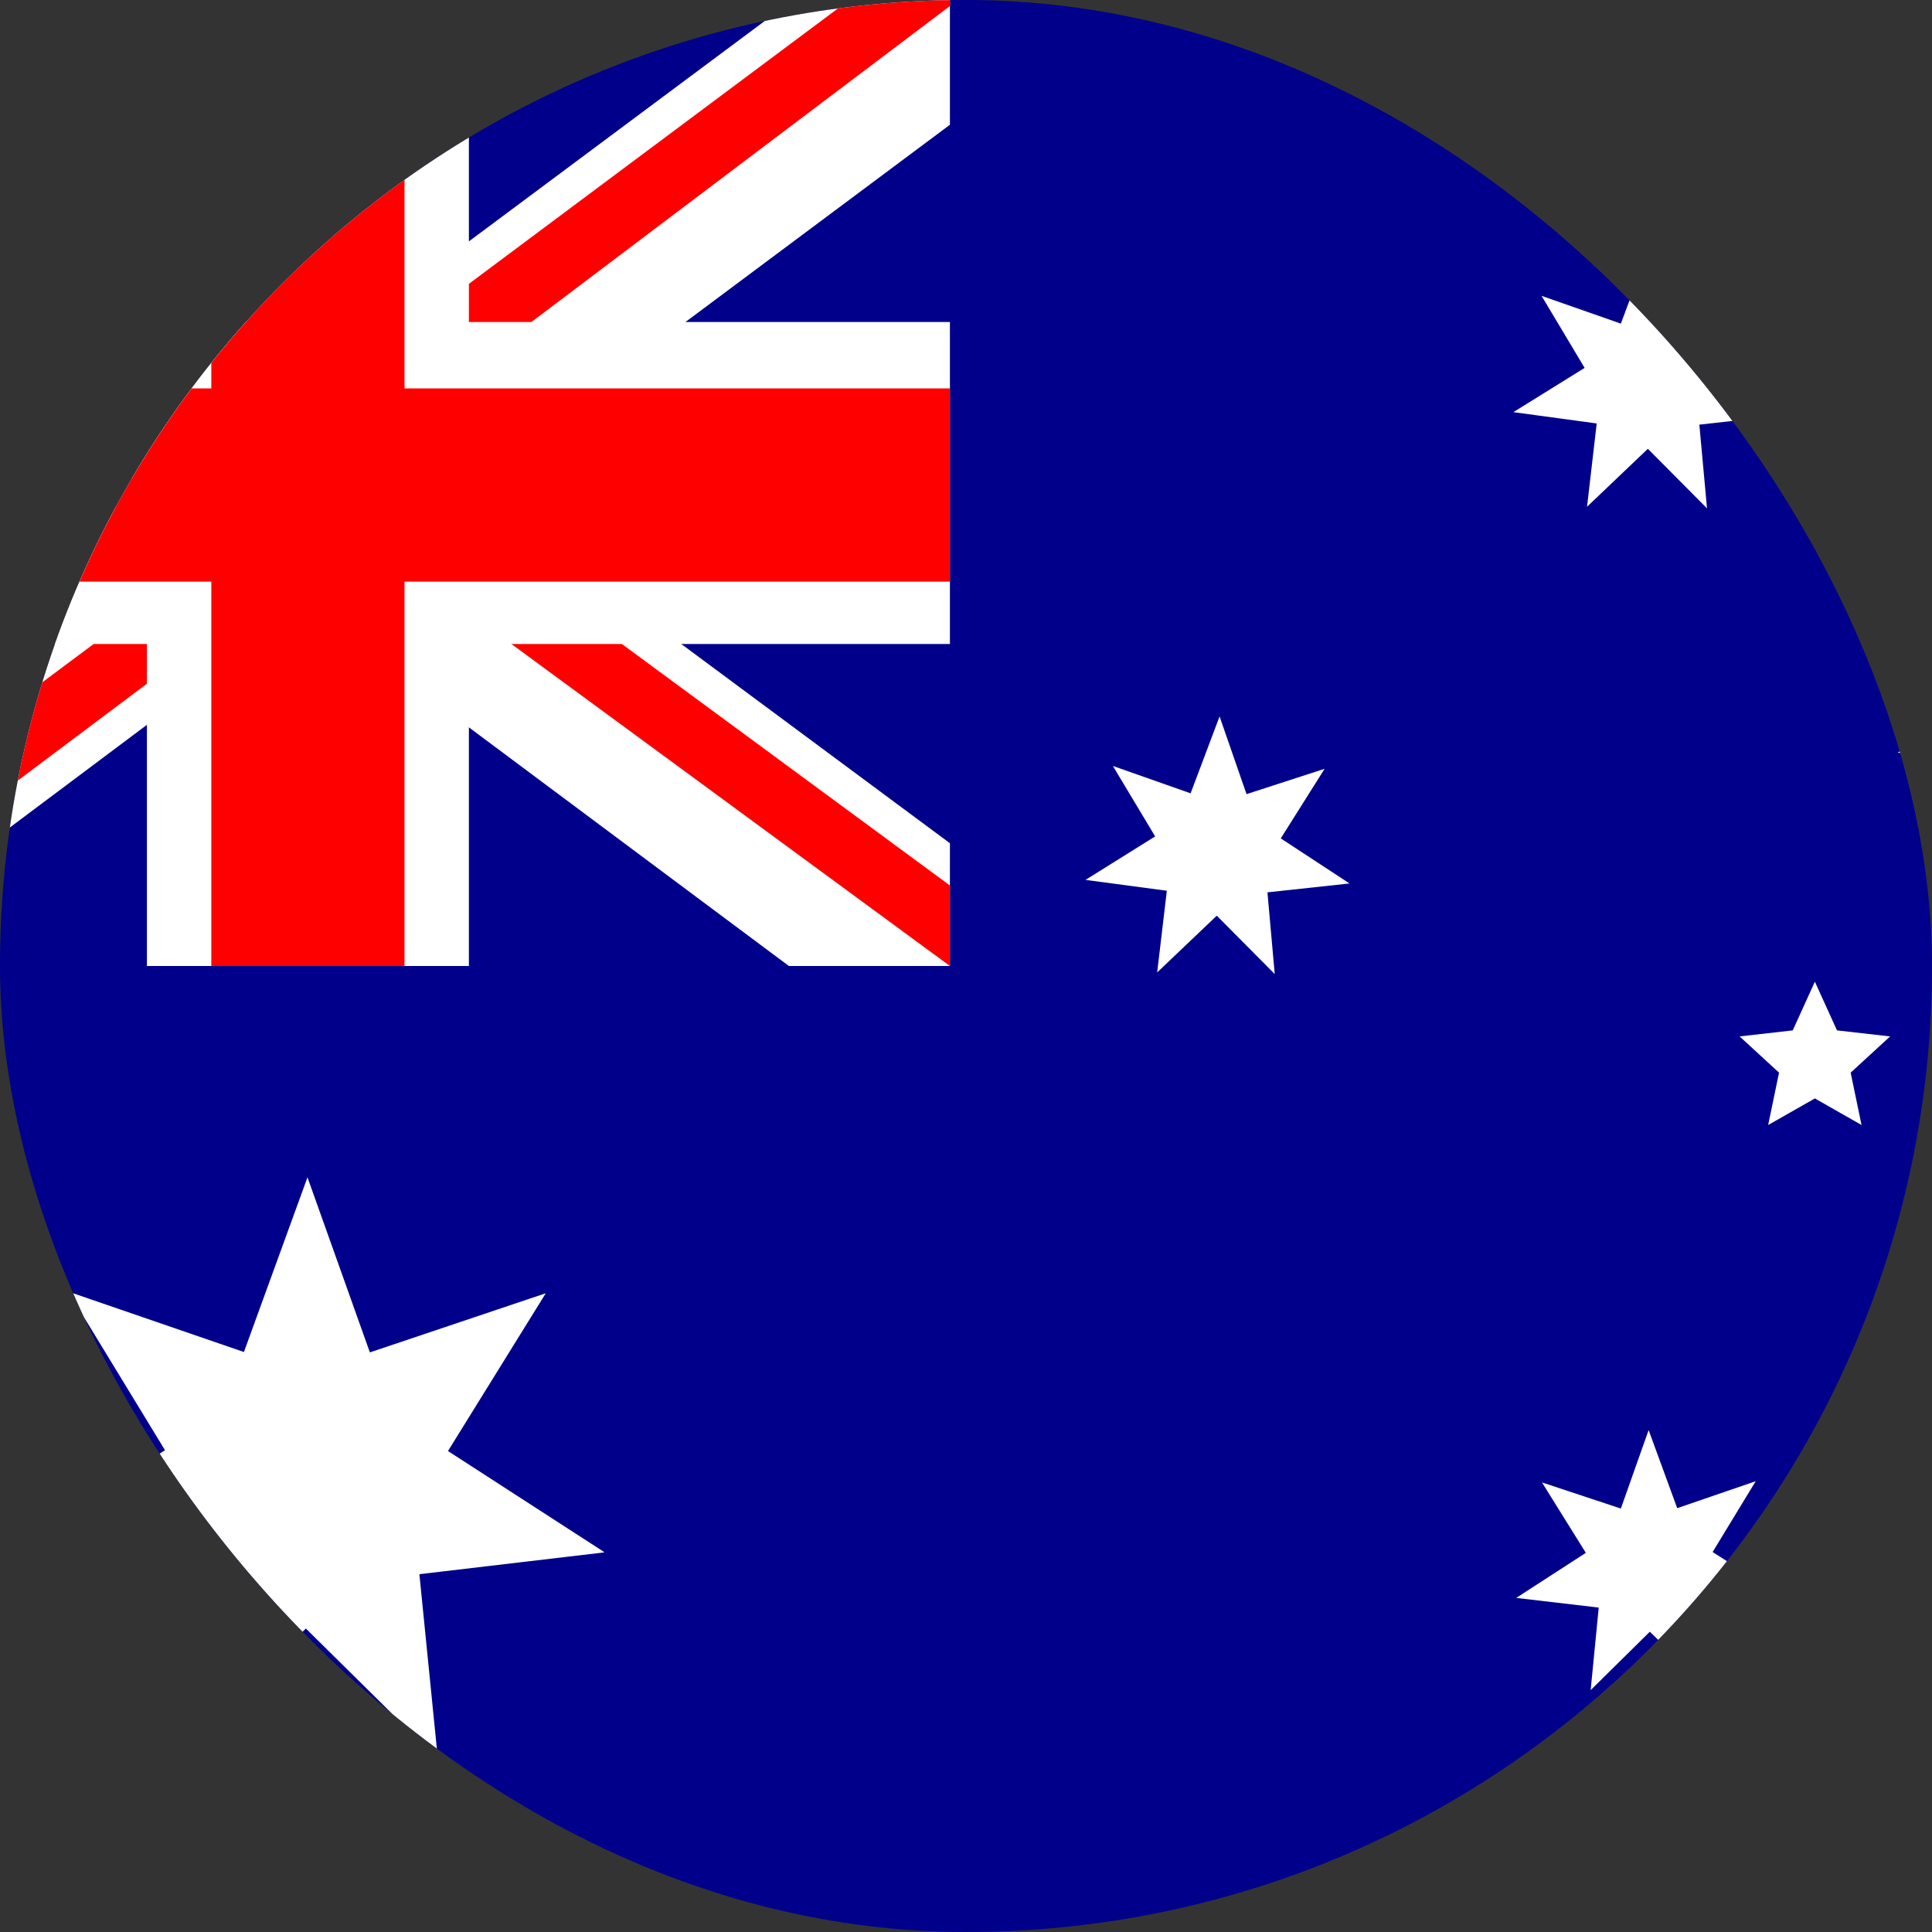 <svg width="40" height="40" viewBox="0 0 40 40" fill="none" xmlns="http://www.w3.org/2000/svg">
<rect x="0" y="0" width="40" height="40" fill="#333333" stroke="none"/>
<g clip-path="url(#clip0_8424_43321)">
<path d="M-7 0H46.333V40H-7V0Z" fill="#00008B"/>
<path d="M-3.875 0L6.292 7.542L16.417 0H19.667V2.583L9.667 10.042L19.667 17.458V20H16.333L6.333 12.542L-3.625 20H-7V17.5L2.958 10.083L-7 2.667V0H-3.875Z" fill="white"/>
<path d="M10.667 11.708L19.667 18.333V20L8.375 11.708H10.667ZM3 12.542L3.25 14L-4.75 20H-7L3 12.542ZM19.667 0V0.125L9.292 7.958L9.375 6.125L17.583 0H19.667ZM-7 0L2.958 7.333H0.458L-7 1.75V0Z" fill="#FF0000"/>
<path d="M3.042 0V20H9.708V0H3.042ZM-7 6.667V13.333H19.667V6.667H-7Z" fill="white"/>
<path d="M-7 8.042V12.042H19.667V8.042H-7ZM4.375 0V20H8.375V0H4.375Z" fill="#FF0000"/>
<path d="M36.916 33.058L35.208 33.275L35.392 34.983L34.158 33.783L32.933 34.992L33.1 33.283L31.392 33.083L32.833 32.15L31.925 30.692L33.558 31.233L34.133 29.608L34.725 31.225L36.35 30.667L35.458 32.133L36.908 33.058H36.916ZM36.608 23.292L36.833 22.208L36.017 21.458L37.117 21.333L37.575 20.325L38.033 21.333L39.133 21.458L38.316 22.208L38.541 23.292L37.575 22.742L36.608 23.292ZM27.933 18.292L26.241 18.475L26.392 20.167L25.192 18.958L23.958 20.133L24.158 18.442L22.475 18.217L23.916 17.317L23.041 15.858L24.65 16.425L25.25 14.833L25.808 16.442L27.425 15.917L26.517 17.358L27.942 18.292H27.933ZM44.916 15.558L43.175 15.783L43.367 17.525L42.108 16.3L40.858 17.533L41.033 15.783L39.291 15.583L40.767 14.625L39.842 13.133L41.508 13.692L42.092 12.042L42.691 13.692L44.35 13.117L43.433 14.617L44.916 15.558ZM36.908 8.6L35.183 8.792L35.342 10.525L34.117 9.292L32.858 10.492L33.058 8.767L31.333 8.533L32.808 7.617L31.916 6.125L33.558 6.7L34.166 5.075L34.733 6.717L36.383 6.175L35.458 7.642L36.908 8.6ZM12.5 32.142L8.683 32.592L9.066 36.417L6.333 33.717L3.583 36.4L3.991 32.575L0.175 32.092L3.416 30.025L1.416 26.742L5.05 27.992L6.366 24.375L7.658 28L11.3 26.775L9.275 30.042L12.508 32.133L12.5 32.142Z" fill="white"/>
</g>
<defs>
<clipPath id="clip0_8424_43321">
<rect width="40" height="40" rx="20" fill="white"/>
</clipPath>
</defs>
</svg>
